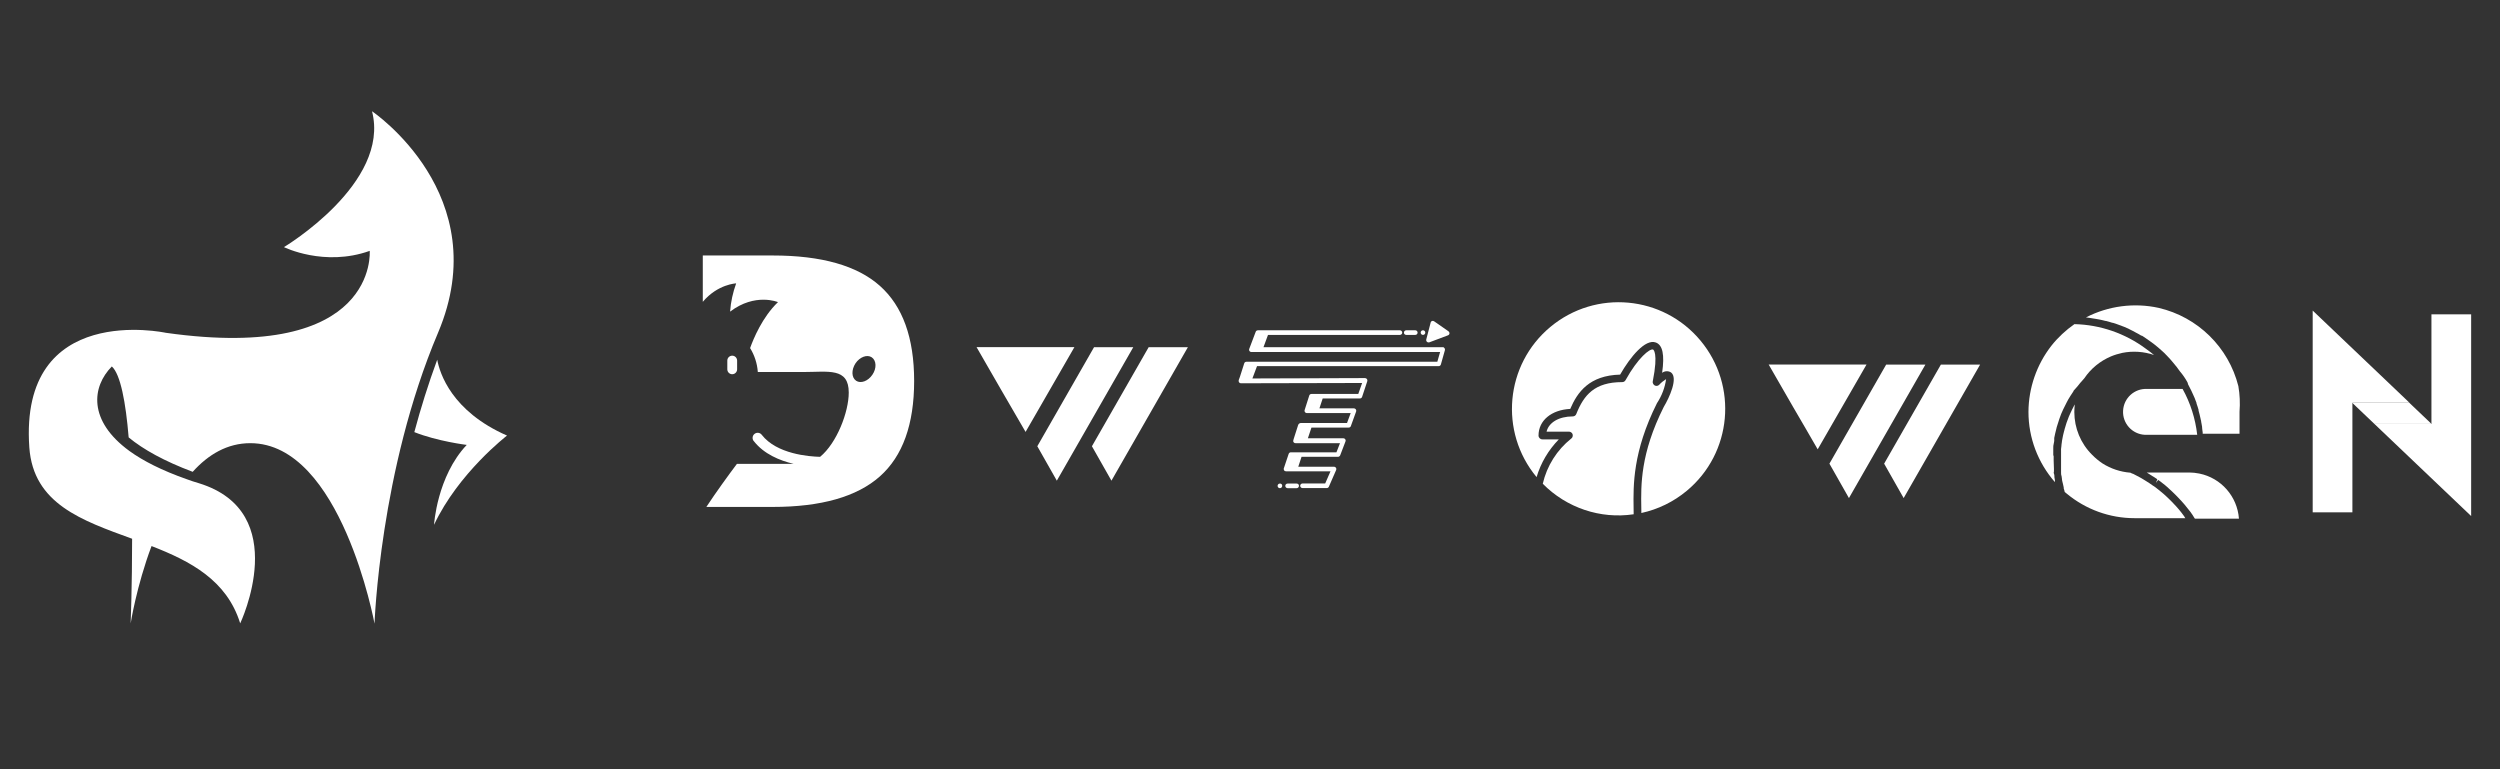 <?xml version="1.0" encoding="utf-8"?>
<!-- Generator: Adobe Illustrator 24.0.3, SVG Export Plug-In . SVG Version: 6.00 Build 0)  -->
<svg version="1.1" id="Layer_1" xmlns="http://www.w3.org/2000/svg" xmlns:xlink="http://www.w3.org/1999/xlink" x="0px" y="0px"
	 viewBox="0 0 260 80" style="enable-background:new 0 0 260 80;" xml:space="preserve">
<rect x="0" y="0" width="260" height="80" fill="#333333" stroke="none"/>
<style type="text/css">
	.st0{fill:#FFFFFF;}
	.st1{fill-rule:evenodd;clip-rule:evenodd;fill:#FFFFFF;}
</style>
<g>
	<g>
		<path class="st0" d="M76.66,38.41V37.5c0-0.28-0.23-0.51-0.51-0.51c-0.28,0-0.51,0.23-0.51,0.51v0.91c0,0.28,0.23,0.51,0.51,0.51
			C76.43,38.92,76.66,38.69,76.66,38.41z"/>
		<path class="st0" d="M91.51,29.73c-2.37-2.11-6.08-3.16-11.15-3.16h-7.27v4.82c1.56-1.85,3.47-1.92,3.47-1.92
			c-0.34,0.95-0.56,1.93-0.63,2.94c2.61-1.99,4.98-0.99,4.98-0.99c-1.63,1.56-2.55,3.81-2.9,4.78c0.46,0.74,0.73,1.58,0.8,2.45v0.04
			h4.69c2.64,0,4.77-0.5,4.77,2.14c0,2-1.23,5.24-2.98,6.68c-1.18-0.03-4.5-0.29-6.06-2.28c-0.17-0.24-0.51-0.29-0.74-0.12
			c-0.24,0.17-0.29,0.51-0.12,0.74c0.01,0.01,0.02,0.02,0.03,0.03c1.05,1.34,2.67,2.01,4.13,2.36h-5.89
			c-0.91,1.21-2.15,2.92-3.18,4.48h6.9c5.04,0,8.76-1.06,11.14-3.17c2.38-2.11,3.57-5.42,3.57-9.93
			C95.07,35.13,93.88,31.84,91.51,29.73z M90.73,38.97c-0.45,0.67-1.21,0.95-1.69,0.63c-0.49-0.33-0.51-1.13-0.07-1.81
			c0.45-0.67,1.21-0.95,1.69-0.63C91.15,37.49,91.19,38.3,90.73,38.97L90.73,38.97z"/>
	</g>
</g>
<g>
	<g>
		<path class="st1" d="M113.78,36.11h4.08l-7.95,13.88l-2.03-3.58L113.78,36.11z"/>
		<path class="st1" d="M119.46,36.11h4.08l-7.95,13.88l-2.03-3.58L119.46,36.11z"/>
		<path class="st1" d="M106.66,44.92l2.54-4.41l2.54-4.41h-10.18l2.54,4.41C104.11,40.52,106.66,44.92,106.66,44.92z"/>
	</g>
</g>
<g>
	<g>
		<path class="st1" d="M196.16,37.92h4.08l-7.95,13.88l-2.03-3.58L196.16,37.92z"/>
		<path class="st1" d="M201.85,37.92h4.08l-7.95,13.88l-2.03-3.58L201.85,37.92z"/>
		<path class="st1" d="M189.04,46.73l2.54-4.41l2.54-4.41h-10.18l2.54,4.41C186.5,42.33,189.04,46.73,189.04,46.73z"/>
	</g>
</g>
<g>
	<path class="st0" d="M150.23,36.21c0.05,0.06,0.06,0.14,0.04,0.21l-0.42,1.49c-0.03,0.1-0.13,0.17-0.23,0.17h-18.89l-0.48,1.28
		l11.71-0.04c0.08,0,0.15,0.04,0.2,0.1c0.05,0.06,0.06,0.14,0.04,0.22l-0.54,1.63c-0.03,0.1-0.12,0.17-0.23,0.17h-3.87l-0.34,1.03
		h3.59c0.13,0,0.24,0.11,0.24,0.24c0,0.03,0,0.06-0.01,0.08l-0.55,1.52c-0.03,0.1-0.13,0.16-0.23,0.16h-3.87l-0.37,1.11h3.69
		c0.13,0,0.24,0.11,0.24,0.24c0,0.03-0.01,0.06-0.02,0.09l-0.55,1.44c-0.04,0.09-0.13,0.16-0.23,0.16h-3.79l-0.34,1.03h3.72
		c0.13,0,0.24,0.11,0.24,0.24c0,0.03-0.01,0.07-0.02,0.1l-0.76,1.74c-0.04,0.09-0.13,0.14-0.22,0.14h-2.52
		c-0.13,0-0.24-0.11-0.24-0.24c0-0.13,0.11-0.24,0.24-0.24h2.36l0.55-1.26h-4.6c-0.09,0-0.17-0.03-0.22-0.1
		c-0.04-0.07-0.06-0.15-0.03-0.22l0.5-1.49c0.03-0.1,0.12-0.17,0.23-0.17h4.74l0.37-0.95h-4.62c-0.13,0.01-0.25-0.1-0.25-0.23
		c0-0.04,0.01-0.08,0.03-0.12l0.01-0.05l0.48-1.5c0.05-0.13,0.18-0.21,0.32-0.2h4.76l0.38-1.03h-4.56c-0.13,0-0.24-0.11-0.24-0.24
		c0-0.02,0-0.05,0.01-0.07l0.48-1.51c0.03-0.1,0.12-0.17,0.23-0.17h4.87l0.4-1.14l-12.6,0.03c-0.13,0-0.24-0.1-0.24-0.23
		c0-0.02,0-0.04,0.01-0.06h-0.02l0.14-0.38l0.45-1.41c0.03-0.1,0.13-0.16,0.23-0.16h19.85l0.29-1.01h-19.63
		c-0.13,0-0.24-0.11-0.24-0.24c0-0.03,0.01-0.06,0.02-0.09l0.67-1.77c0.03-0.1,0.13-0.16,0.23-0.16h14.77
		c0.13,0,0.24,0.11,0.24,0.24c0,0.13-0.11,0.24-0.24,0.24l0,0h-13.72l-0.47,1.28h-0.09h18.79C150.11,36.1,150.18,36.14,150.23,36.21
		z M150.65,34.46l-1.51-1.05c-0.06-0.04-0.14-0.05-0.21-0.03c-0.07,0.03-0.13,0.09-0.14,0.16l-0.46,1.77
		c-0.03,0.12,0.04,0.25,0.16,0.29c0.02,0.01,0.04,0.01,0.06,0.01c0.03,0,0.05,0,0.08,0l1.97-0.74c0.12-0.05,0.18-0.18,0.13-0.3
		C150.71,34.53,150.68,34.49,150.65,34.46L150.65,34.46z M146.25,34.83h0.94c0.14,0,0.24-0.11,0.24-0.24c0-0.13-0.11-0.24-0.24-0.24
		h-0.94c-0.14,0-0.24,0.11-0.24,0.24C146,34.72,146.11,34.83,146.25,34.83z M147.99,34.83c0.14,0,0.24-0.11,0.24-0.24
		c0-0.14-0.11-0.24-0.24-0.24c-0.14,0-0.24,0.11-0.24,0.24S147.85,34.83,147.99,34.83L147.99,34.83z M134.85,50.29h-0.94
		c-0.14,0-0.24,0.11-0.24,0.24c0,0.13,0.11,0.24,0.24,0.24h0.94c0.14,0,0.24-0.11,0.24-0.24C135.1,50.39,134.99,50.29,134.85,50.29
		C134.85,50.29,134.85,50.29,134.85,50.29z M133.11,50.29c-0.14,0-0.24,0.11-0.24,0.24c0,0.14,0.11,0.24,0.24,0.24
		c0.14,0,0.24-0.11,0.24-0.24C133.36,50.39,133.25,50.28,133.11,50.29C133.11,50.28,133.11,50.28,133.11,50.29L133.11,50.29z"/>
</g>
<g>
	<g>
		<path class="st0" d="M216.94,33.01l0.38,0.05l0.3,0.05l0.32,0.05l0.4,0.07l0.36,0.08l0.28,0.07h0.05
			c0.22,0.06,0.45,0.12,0.65,0.19h0.05l0.26,0.08l0.17,0.06c0.25,0.09,0.51,0.18,0.75,0.28l0.44,0.19c0.05,0.03,0.1,0.06,0.15,0.08
			c0.22,0.11,0.45,0.22,0.65,0.34l0.23,0.12c0.11,0.06,0.22,0.12,0.32,0.19h0.06l0.38,0.25l0.47,0.33c0.29,0.2,0.57,0.42,0.84,0.65
			l0.08,0.07l0.35,0.31c0.14,0.12,0.27,0.25,0.4,0.39c0.25,0.25,0.51,0.53,0.74,0.82c0.24,0.28,0.49,0.6,0.69,0.89
			c0.3,0.35,0.57,0.74,0.79,1.15c0.03,0.06,0.04,0.12,0.05,0.18c0,0,0.03,0.07,0.05,0.1c0.21,0.39,0.4,0.78,0.57,1.18l0.08,0.18
			l0.07,0.19c0.04,0.1,0.08,0.21,0.12,0.31v0.06c0.08,0.21,0.14,0.42,0.21,0.65c0,0.03,0,0.06,0,0.08c0.08,0.28,0.15,0.56,0.21,0.85
			c0,0.08,0.05,0.16,0.06,0.25v0.06l0.04,0.2l0.06,0.35v0.08c0,0.16,0.05,0.32,0.06,0.48c0,0.03,0,0.07,0,0.1v0.04h3.83v-2.29
			c0.07-0.89,0.03-1.78-0.12-2.66c-1.02-4.05-4.22-7.19-8.29-8.14C221.95,31.46,219.27,31.81,216.94,33.01z"/>
		<path class="st0" d="M228.51,45.22c-0.19-1.67-0.7-3.3-1.52-4.77h-3.68c-1.32-0.07-2.44,0.94-2.51,2.26s0.94,2.44,2.26,2.51
			c0.08,0,0.17,0,0.25,0H228.51z M210.96,42.84c0,2.69,0.98,5.28,2.75,7.3c0-0.02,0-0.04,0-0.06c0-0.05,0-0.1,0-0.15l-0.05-0.29
			c0-0.13,0-0.26-0.05-0.38c-0.05-0.12,0-0.16,0-0.23c0-0.02,0-0.03,0-0.05v-0.21c0-0.3-0.03-0.6-0.03-0.9v-0.23v-0.18
			c-0.02-0.04-0.03-0.09-0.04-0.14c-0.01-0.04-0.01-0.08,0-0.12v-0.46V46.6c0-0.15,0-0.31,0.05-0.47s0.03-0.21,0.05-0.3
			c0.01-0.1,0,0,0-0.05v-0.23c0.06-0.29,0.12-0.59,0.2-0.88c0.02-0.09,0.04-0.17,0.06-0.25c0.08-0.28,0.17-0.56,0.27-0.85
			c0.06-0.17,0.12-0.34,0.19-0.52c0.07-0.17,0.11-0.26,0.17-0.38l0.03-0.07l0.07-0.14c0.1-0.2,0.19-0.4,0.3-0.6
			c0.11-0.19,0.11-0.21,0.17-0.32c0.14-0.25,0.3-0.48,0.45-0.71l0.1-0.16v-0.03l0.4-0.45l0.32-0.4c0.01-0.02,0.03-0.04,0.05-0.05
			c0.13-0.16,0.24-0.28,0.35-0.4c0.68-1.01,1.64-1.79,2.76-2.27c0.38-0.16,0.78-0.28,1.19-0.37c1.1-0.22,2.24-0.14,3.3,0.22
			c-0.28-0.23-0.56-0.45-0.85-0.65c-2.15-1.6-4.75-2.5-7.43-2.56c-0.9,0.63-1.71,1.38-2.39,2.24
			C211.82,37.91,210.97,40.34,210.96,42.84z M228.73,49.25c-0.35-0.07-0.7-0.11-1.05-0.11h-4.42l0.24,0.15l0.41,0.26L224,49.6
			c0.1,0.06,0.23,0.15,0.36,0.24l-0.14,0.38l0.23-0.31l0.29,0.21l0.06,0.05l0.14,0.11l0.23,0.18l0.29,0.25l0.05,0.05l0.39,0.36
			c0.12,0.11,0.25,0.23,0.37,0.36l0.29,0.3c0.44,0.45,0.85,0.94,1.23,1.44c0.15,0.2,0.29,0.41,0.43,0.65l0.05,0.07h4.58
			C232.68,51.63,231,49.71,228.73,49.25z"/>
		<path class="st0" d="M217.58,47.3c-1.19-1.18-1.85-2.78-1.85-4.45c0-0.26,0.02-0.53,0.05-0.79l-0.08,0.14
			c-0.14,0.27-0.27,0.52-0.38,0.77c-0.06,0.13-0.11,0.24-0.16,0.36c-0.17,0.42-0.32,0.85-0.44,1.3c0,0.08-0.05,0.16-0.06,0.23
			c-0.07,0.28-0.14,0.55-0.18,0.82l-0.04,0.21v0.05l-0.04,0.27c0,0.17-0.04,0.32-0.05,0.47c-0.01,0.15,0,0.1,0,0.14v2.33
			c0,0.1,0,0.24,0.05,0.35l0.04,0.28c0,0.17,0.06,0.34,0.1,0.52c0.04,0.17,0.05,0.24,0.08,0.36c0.03,0.12,0,0.06,0,0.1
			c0,0.03,0.06,0.21,0.1,0.34v0.06c0.07,0.06,0.14,0.12,0.21,0.17c1.98,1.65,4.48,2.56,7.06,2.56h5.28l-0.12-0.2
			c-0.34-0.48-0.72-0.93-1.13-1.35c-0.08-0.09-0.16-0.17-0.24-0.25c-0.08-0.08-0.27-0.27-0.38-0.37l-0.37-0.34l-0.35-0.29
			c-0.07-0.06-0.14-0.12-0.21-0.17l-0.19-0.15c-0.08-0.06-0.17-0.14-0.27-0.2l-0.1-0.06c-0.26-0.19-0.53-0.37-0.8-0.53l-0.36-0.22
			l-0.14-0.08l-0.36-0.19c-0.17-0.1-0.3-0.16-0.44-0.23h-0.05l-0.2-0.1c-1.03-0.08-2.03-0.41-2.91-0.97
			C218.27,47.93,217.91,47.64,217.58,47.3z"/>
	</g>
</g>
<g>
	<g>
		<path class="st0" d="M244.65,41.9L244.65,41.9L244.65,41.9z"/>
		<path class="st0" d="M244.65,41.89L244.65,41.89l5.94,0l-10.07-9.59v20.98h4.13V41.89z"/>
		<path class="st0" d="M257,32.69h-4.13v11.4h-5.93L257,53.67V32.69z"/>
		<path class="st0" d="M252.87,44.08l-2.29-2.18h-5.94l2.3,2.19h5.93V44.08z"/>
	</g>
</g>
<g>
	<path class="st0" d="M38.69,11.57c1.93,7.5-9.16,14.13-9.16,14.13s4.19,2.08,8.92,0.39c0,0,0.96,11.66-21.21,8.52
		c0,0-15.27-3.31-14.19,11.93c0.42,5.87,5.48,7.59,10.69,9.49c0,4.85-0.15,8.8-0.15,8.8s0.6-3.86,2.17-8.04
		c4.04,1.57,7.83,3.55,9.22,8.04c0,0,5.51-11.57-4.31-14.58c-0.45-0.12-0.84-0.27-1.27-0.42c-2.56-0.9-4.52-1.9-5.93-2.92
		c-4.34-3.16-3.92-6.69-1.84-8.8c0.9,0.81,1.45,3.74,1.75,7.38c1.54,1.27,3.71,2.47,6.66,3.58c1.63-1.81,3.61-2.98,5.99-2.98
		c9.46,0,12.92,18.77,12.92,18.77s0.54-15.94,6.6-30.24C51.64,20.27,38.69,11.57,38.69,11.57z"/>
	<path class="st0" d="M45.47,37.41c-0.93,2.53-1.72,5.06-2.38,7.53c2.41,0.96,5.45,1.33,5.45,1.33c-3.1,3.28-3.4,8.31-3.4,8.31
		c2.53-5.39,7.59-9.28,7.59-9.28C46.97,42.77,45.74,38.83,45.47,37.41z"/>
</g>
<g transform="matrix(.69 0 0 .69 15.5 15.5)">
	<path class="st0" d="M210.07,50.45c0.62-2.7,2.14-5.1,4.3-6.82c0.25-0.19,0.3-0.55,0.11-0.8c-0.11-0.14-0.28-0.23-0.46-0.23h-3.38
		c0.33-1.38,1.86-2.3,3.95-2.3c0.23,0,0.45-0.14,0.53-0.36c1.15-2.89,2.77-4.81,6.93-4.81c0.21,0,0.4-0.11,0.5-0.3
		c1.88-3.39,3.66-4.78,4.14-4.61c0.01,0,0.84,0.37-0.04,4.79c-0.06,0.31,0.14,0.61,0.45,0.68c0.19,0.04,0.38-0.02,0.52-0.16
		c0.3-0.33,0.65-0.61,1.04-0.85c-0.18,1.3-0.66,2.54-1.38,3.63c-3.66,7.32-3.57,12.41-3.52,15.77c0.01,0.34,0.01,0.66,0.01,0.97
		C218.74,55.8,213.65,54.08,210.07,50.45z M224.93,54.86c0-0.25,0-0.51-0.01-0.78c-0.06-3.45-0.14-8.17,3.38-15.2
		c0.86-1.43,2.19-4.36,1.11-5.2c-0.41-0.27-0.95-0.25-1.35,0.05c0.39-2.73,0.08-4.19-0.95-4.57c-1.59-0.59-3.86,2.18-5.38,4.84
		c-4.63,0.12-6.43,2.62-7.52,5.17c-2.83,0.14-4.78,1.74-4.78,4.01c0,0.32,0.26,0.58,0.57,0.58h2.49c-1.56,1.6-2.72,3.55-3.35,5.69
		c-5.67-6.82-4.75-16.96,2.08-22.64s16.96-4.75,22.63,2.07c5.68,6.82,4.75,16.96-2.07,22.63C229.8,53.16,227.45,54.31,224.93,54.86z
		"/>
</g>
</svg>
